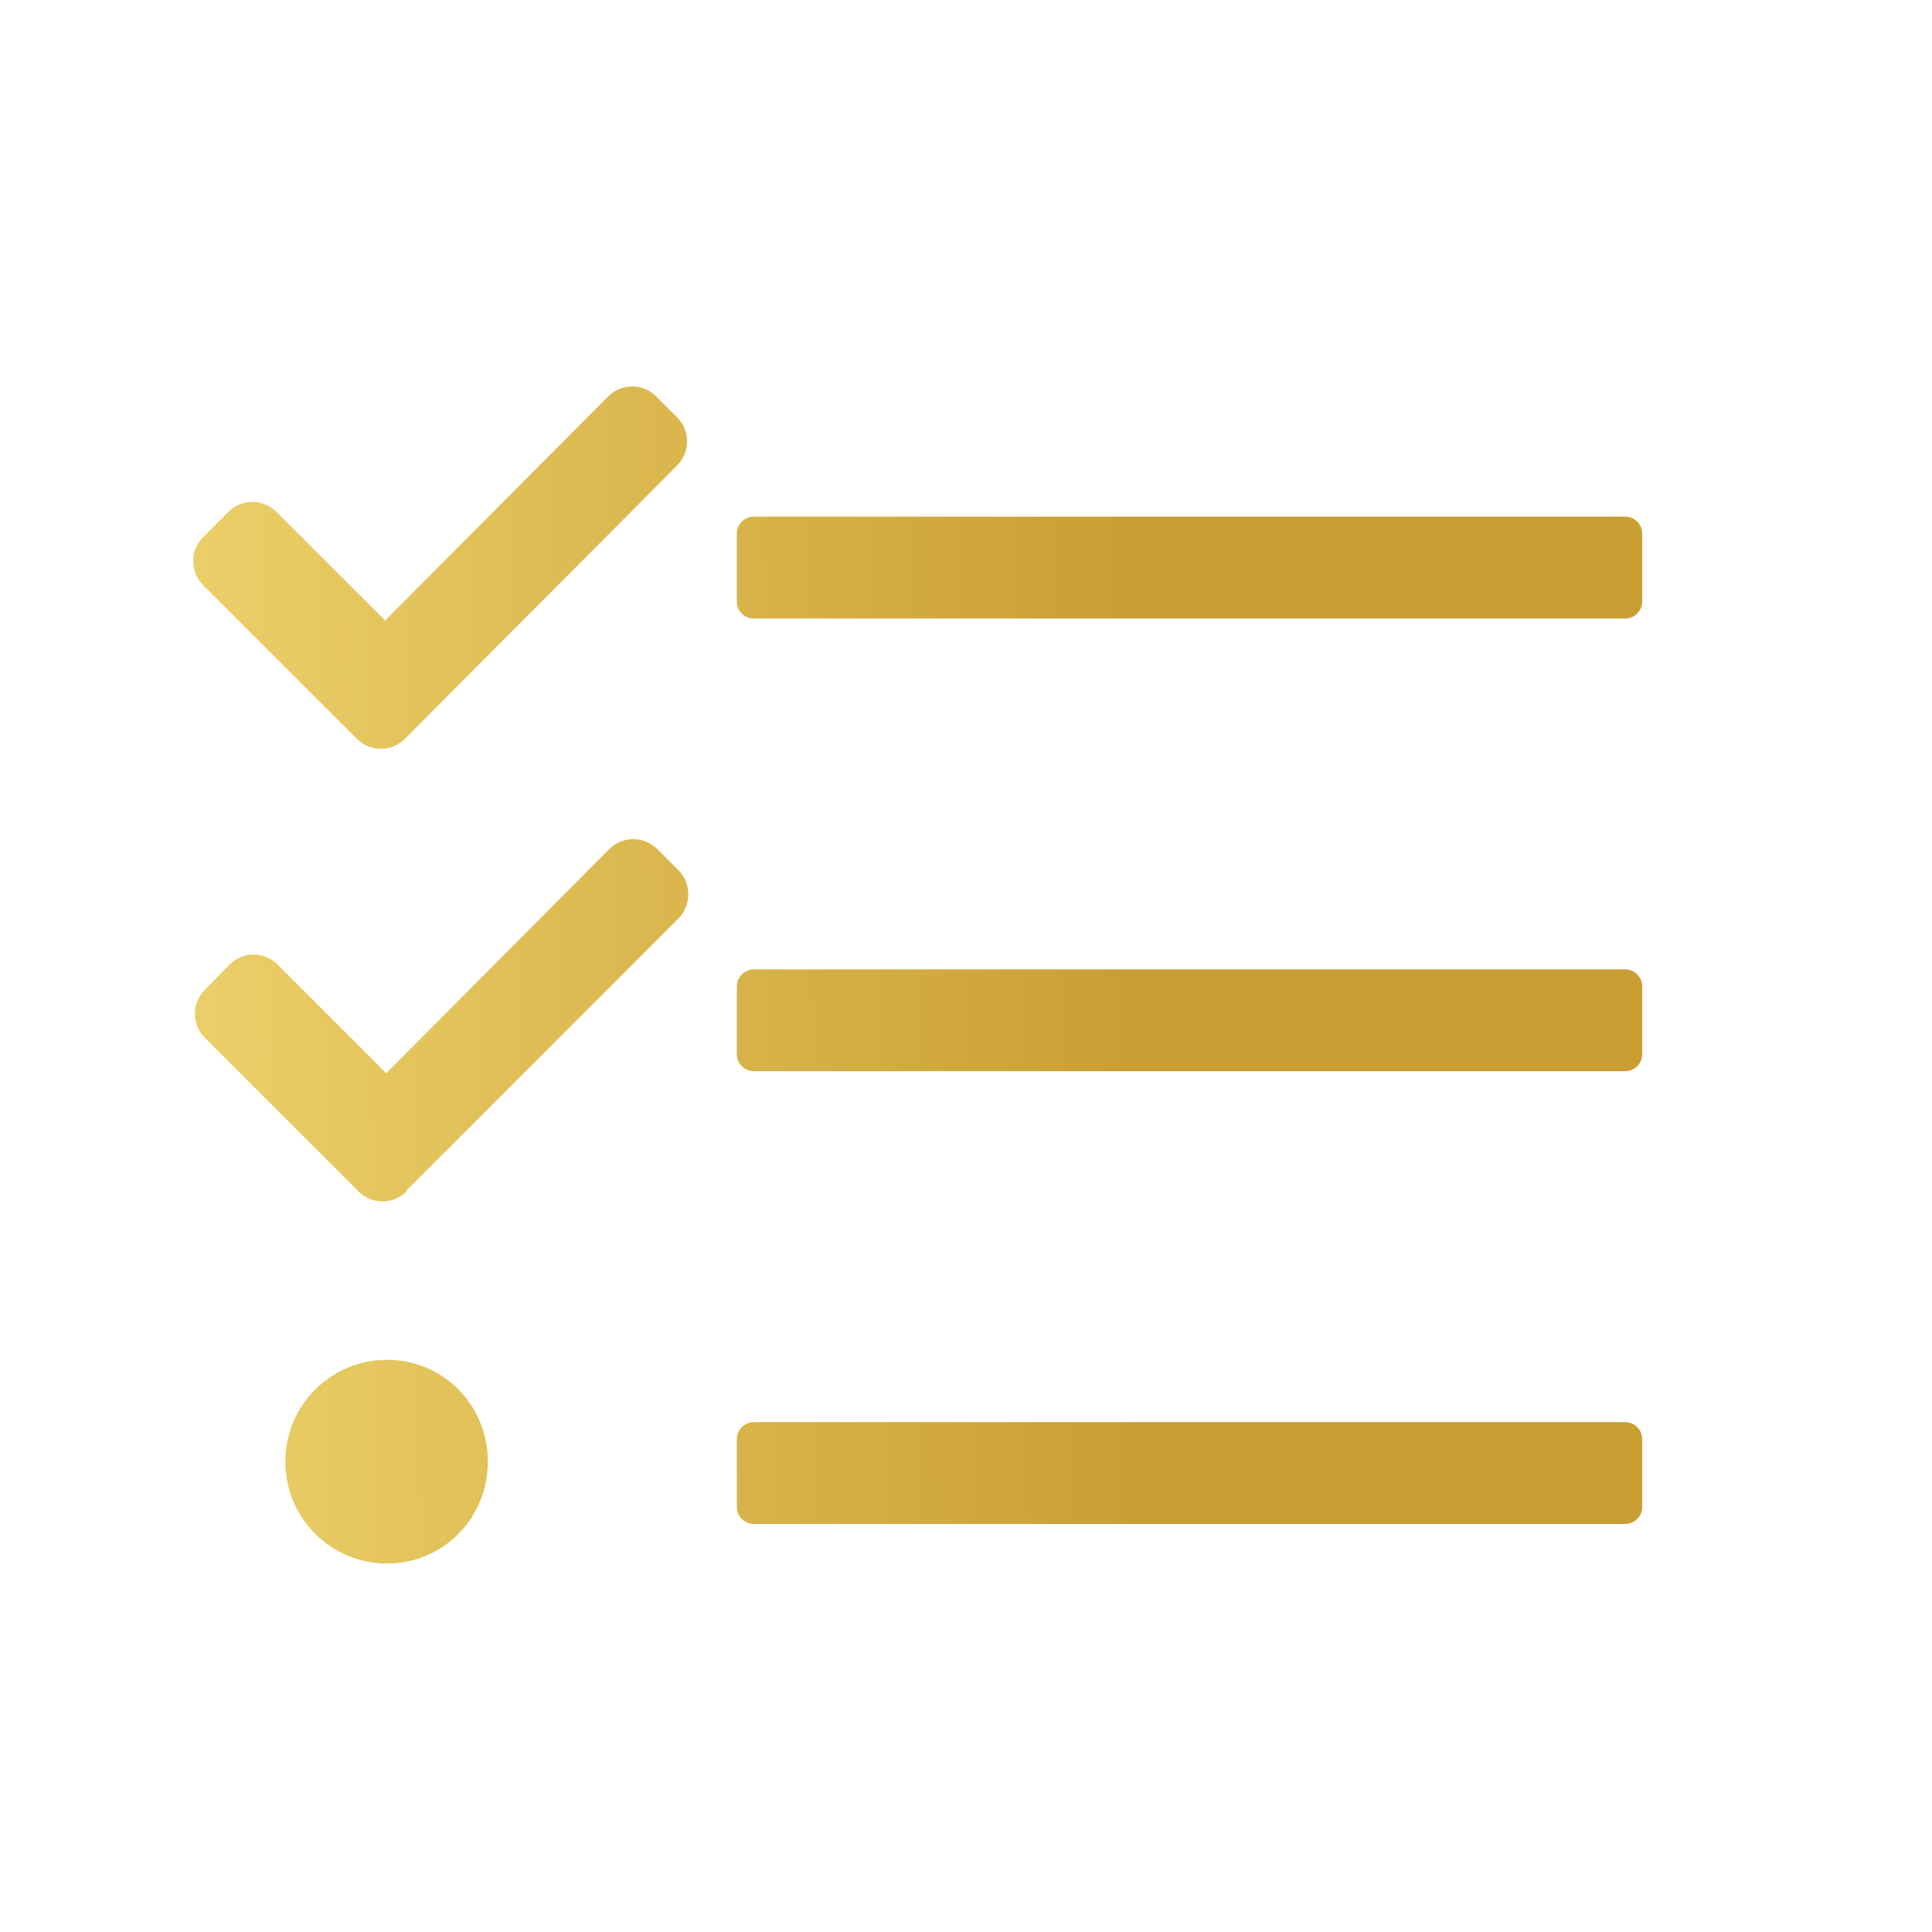 <svg width="24" height="24" viewBox="0 0 24 24" fill="none" xmlns="http://www.w3.org/2000/svg">
<path fill-rule="evenodd" clip-rule="evenodd" d="M8.412 5.185L8.151 4.925C7.986 4.759 7.719 4.759 7.554 4.925L4.784 7.708L3.435 6.359C3.269 6.194 3.002 6.194 2.837 6.359L2.524 6.672C2.359 6.837 2.359 7.104 2.524 7.269L4.433 9.178C4.598 9.343 4.865 9.343 5.03 9.178L5.037 9.171L8.408 5.786C8.577 5.617 8.577 5.35 8.412 5.185ZM9.364 7.684H20.189C20.305 7.684 20.4 7.589 20.4 7.473V6.629C20.4 6.513 20.305 6.418 20.189 6.418H9.364C9.248 6.418 9.153 6.513 9.153 6.629V7.473C9.153 7.589 9.248 7.684 9.364 7.684ZM20.4 12.253V13.097C20.4 13.212 20.305 13.307 20.189 13.307H9.364C9.248 13.307 9.153 13.212 9.153 13.097V12.253C9.153 12.137 9.248 12.042 9.364 12.042H20.189C20.305 12.042 20.4 12.137 20.4 12.253ZM20.4 18.72V17.877C20.4 17.761 20.305 17.666 20.189 17.666H9.364C9.248 17.666 9.153 17.761 9.153 17.877V18.72C9.153 18.836 9.248 18.931 9.364 18.931H20.189C20.305 18.931 20.4 18.836 20.4 18.72ZM3.544 18.158C3.544 17.458 4.109 16.892 4.809 16.892C5.508 16.892 6.06 17.458 6.06 18.158C6.06 18.857 5.508 19.423 4.809 19.423C4.109 19.423 3.544 18.857 3.544 18.158ZM8.165 10.548L8.426 10.808C8.591 10.974 8.591 11.241 8.429 11.409L5.044 14.794L5.051 14.801C4.886 14.966 4.619 14.966 4.454 14.801L2.545 12.893C2.38 12.727 2.38 12.46 2.545 12.295L2.851 11.982C3.016 11.817 3.283 11.817 3.449 11.982L4.798 13.332L7.568 10.548C7.733 10.383 8 10.383 8.165 10.548Z" fill="url(#paint0_linear)"/>
<defs>
<linearGradient id="paint0_linear" x1="-7.451" y1="12.283" x2="17.065" y2="11.947" gradientUnits="userSpaceOnUse">
<stop stop-color="#D8BB58"/>
<stop offset="0.146" stop-color="#ECD26E"/>
<stop offset="0.239" stop-color="#F4DB76"/>
<stop offset="0.434" stop-color="#E9CC65"/>
<stop offset="0.817" stop-color="#CEA53A"/>
<stop offset="0.876" stop-color="#C99F33"/>
</linearGradient>
</defs>
</svg>
